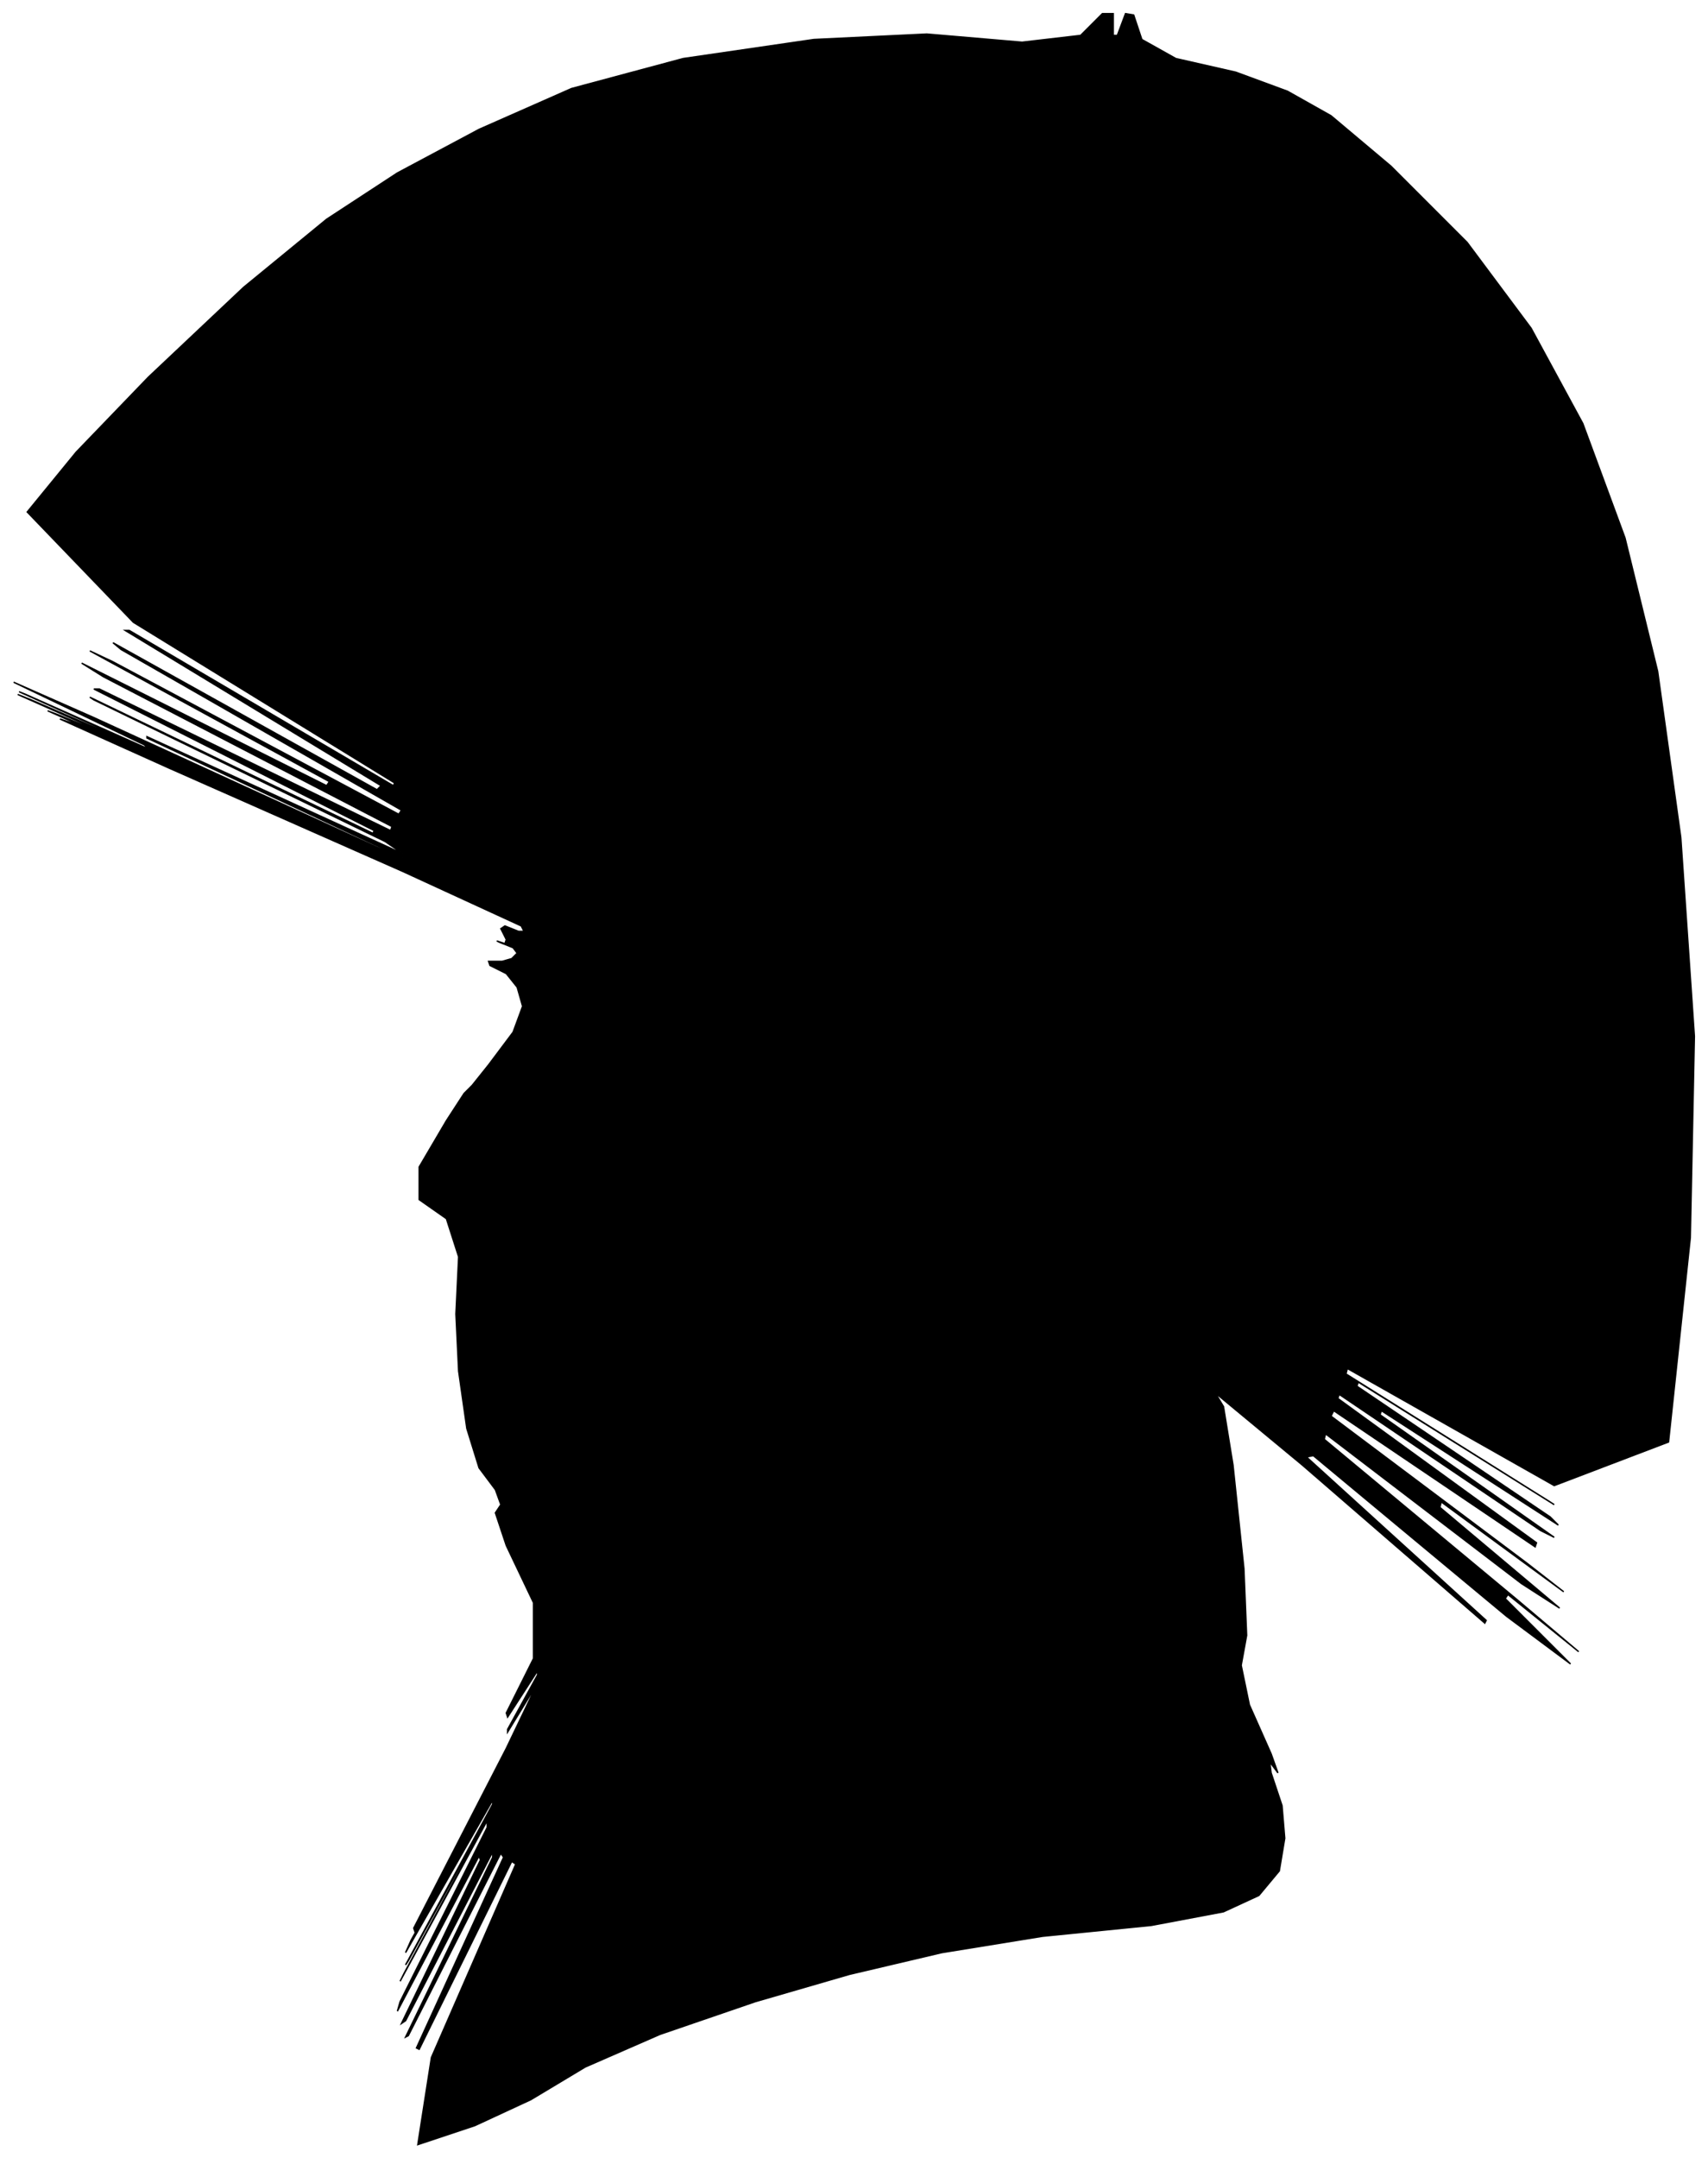 <?xml version="1.0" encoding="UTF-8"?>
<svg xmlns="http://www.w3.org/2000/svg" viewBox="278.00 250.00 1255.00 1585.00">
  <path d="M 637.00 1032.00 L 655.00 1008.00 L 662.00 989.00 L 658.00 975.00 L 650.00 965.00 L 638.00 959.00 L 637.00 956.00 L 647.00 956.00 L 654.00 954.00 L 658.00 950.00 L 655.00 946.00 L 645.00 942.00 L 643.00 941.00 L 649.00 943.00 L 650.00 940.00 L 646.00 932.00 L 649.00 930.00 L 659.00 934.00 L 663.00 934.00 L 661.00 930.00 L 574.00 890.00 L 402.00 814.00 L 322.00 778.00 L 334.00 782.00 L 331.00 780.00 L 313.00 772.00 L 321.00 775.00 L 355.00 789.00 L 345.00 784.00 L 291.00 760.00 L 301.00 764.00 L 375.00 796.00 L 372.00 794.00 L 292.00 758.00 L 297.00 760.00 L 387.00 800.00 L 384.00 797.00 L 288.00 751.00 L 347.00 777.00 L 561.00 875.00 L 574.00 880.00 L 386.00 792.00 L 386.00 791.00 L 574.00 877.00 L 561.00 868.00 L 347.00 764.00 L 344.00 762.00 L 552.00 862.00 L 553.00 860.00 L 347.00 756.00 L 351.00 756.00 L 565.00 860.00 L 566.00 857.00 L 354.00 747.00 L 338.00 737.00 L 518.00 827.00 L 520.00 824.00 L 344.00 728.00 L 361.00 736.00 L 571.00 848.00 L 573.00 845.00 L 367.00 727.00 L 361.00 722.00 L 555.00 830.00 L 558.00 827.00 L 370.00 713.00 L 373.00 713.00 L 567.00 827.00 L 568.00 825.00 L 376.00 707.00 L 298.00 626.00 L 334.00 582.00 L 387.00 527.00 L 457.00 461.00 L 518.00 411.00 L 570.00 377.00 L 630.00 345.00 L 698.00 315.00 L 780.00 293.00 L 876.00 279.00 L 959.00 275.00 L 1029.00 281.00 L 1072.00 276.00 L 1088.00 260.00 L 1096.00 260.00 L 1096.00 276.00 L 1099.00 276.00 L 1105.00 260.00 L 1111.00 261.00 L 1117.00 279.00 L 1142.00 293.00 L 1186.00 303.00 L 1224.00 317.00 L 1256.00 335.00 L 1300.00 372.00 L 1356.00 428.00 L 1403.00 491.00 L 1441.00 561.00 L 1472.00 645.00 L 1496.00 743.00 L 1513.00 865.00 L 1523.00 1011.00 L 1520.00 1159.00 L 1504.00 1309.00 L 1420.00 1341.00 L 1268.00 1255.00 L 1267.00 1259.00 L 1417.00 1353.00 L 1420.00 1355.00 L 1276.00 1265.00 L 1275.00 1268.00 L 1417.00 1364.00 L 1423.00 1370.00 L 1293.00 1286.00 L 1292.00 1289.00 L 1420.00 1379.00 L 1410.00 1374.00 L 1262.00 1274.00 L 1261.00 1277.00 L 1407.00 1383.00 L 1406.00 1386.00 L 1258.00 1286.00 L 1256.00 1290.00 L 1400.00 1398.00 L 1427.00 1419.00 L 1337.00 1353.00 L 1336.00 1357.00 L 1424.00 1431.00 L 1396.00 1413.00 L 1252.00 1303.00 L 1251.00 1307.00 L 1393.00 1425.00 L 1438.00 1463.00 L 1386.00 1421.00 L 1384.00 1424.00 L 1432.00 1472.00 L 1385.00 1437.00 L 1243.00 1319.00 L 1238.00 1320.00 L 1370.00 1440.00 L 1369.00 1442.00 L 1235.00 1326.00 L 1171.00 1273.00 L 1177.00 1283.00 L 1184.00 1326.00 L 1192.00 1402.00 L 1194.00 1451.00 L 1190.00 1473.00 L 1196.00 1502.00 L 1212.00 1538.00 L 1217.00 1552.00 L 1211.00 1544.00 L 1212.00 1552.00 L 1220.00 1576.00 L 1222.00 1600.00 L 1218.00 1624.00 L 1203.00 1642.00 L 1177.00 1654.00 L 1124.00 1664.00 L 1044.00 1672.00 L 970.00 1684.00 L 902.00 1700.00 L 833.00 1720.00 L 763.00 1744.00 L 708.00 1768.00 L 668.00 1792.00 L 627.00 1811.00 L 585.00 1825.00 L 595.00 1761.00 L 657.00 1619.00 L 654.00 1617.00 L 586.00 1755.00 L 584.00 1754.00 L 648.00 1614.00 L 646.00 1611.00 L 578.00 1745.00 L 576.00 1746.00 L 640.00 1614.00 L 640.00 1610.00 L 576.00 1734.00 L 573.00 1736.00 L 631.00 1616.00 L 630.00 1613.00 L 570.00 1727.00 L 572.00 1720.00 L 636.00 1592.00 L 636.00 1587.00 L 572.00 1705.00 L 575.00 1699.00 L 645.00 1569.00 L 646.00 1566.00 L 578.00 1690.00 L 576.00 1693.00 L 640.00 1575.00 L 640.00 1572.00 L 576.00 1684.00 L 580.00 1675.00 L 652.00 1545.00 L 653.00 1543.00 L 583.00 1669.00 L 582.00 1666.00 L 650.00 1534.00 L 673.00 1486.00 L 651.00 1522.00 L 651.00 1520.00 L 673.00 1480.00 L 673.00 1477.00 L 651.00 1511.00 L 650.00 1508.00 L 670.00 1468.00 L 670.00 1427.00 L 650.00 1385.00 L 642.00 1361.00 L 646.00 1355.00 L 642.00 1344.00 L 630.00 1328.00 L 621.00 1299.00 L 615.00 1257.00 L 613.00 1215.00 L 615.00 1173.00 L 606.00 1145.00 L 586.00 1131.00 L 586.00 1107.00 L 606.00 1073.00 L 619.00 1053.00 L 625.00 1047.00 L 637.00 1032.00 Z" fill="black" stroke="black" stroke-width="1"/>
</svg>